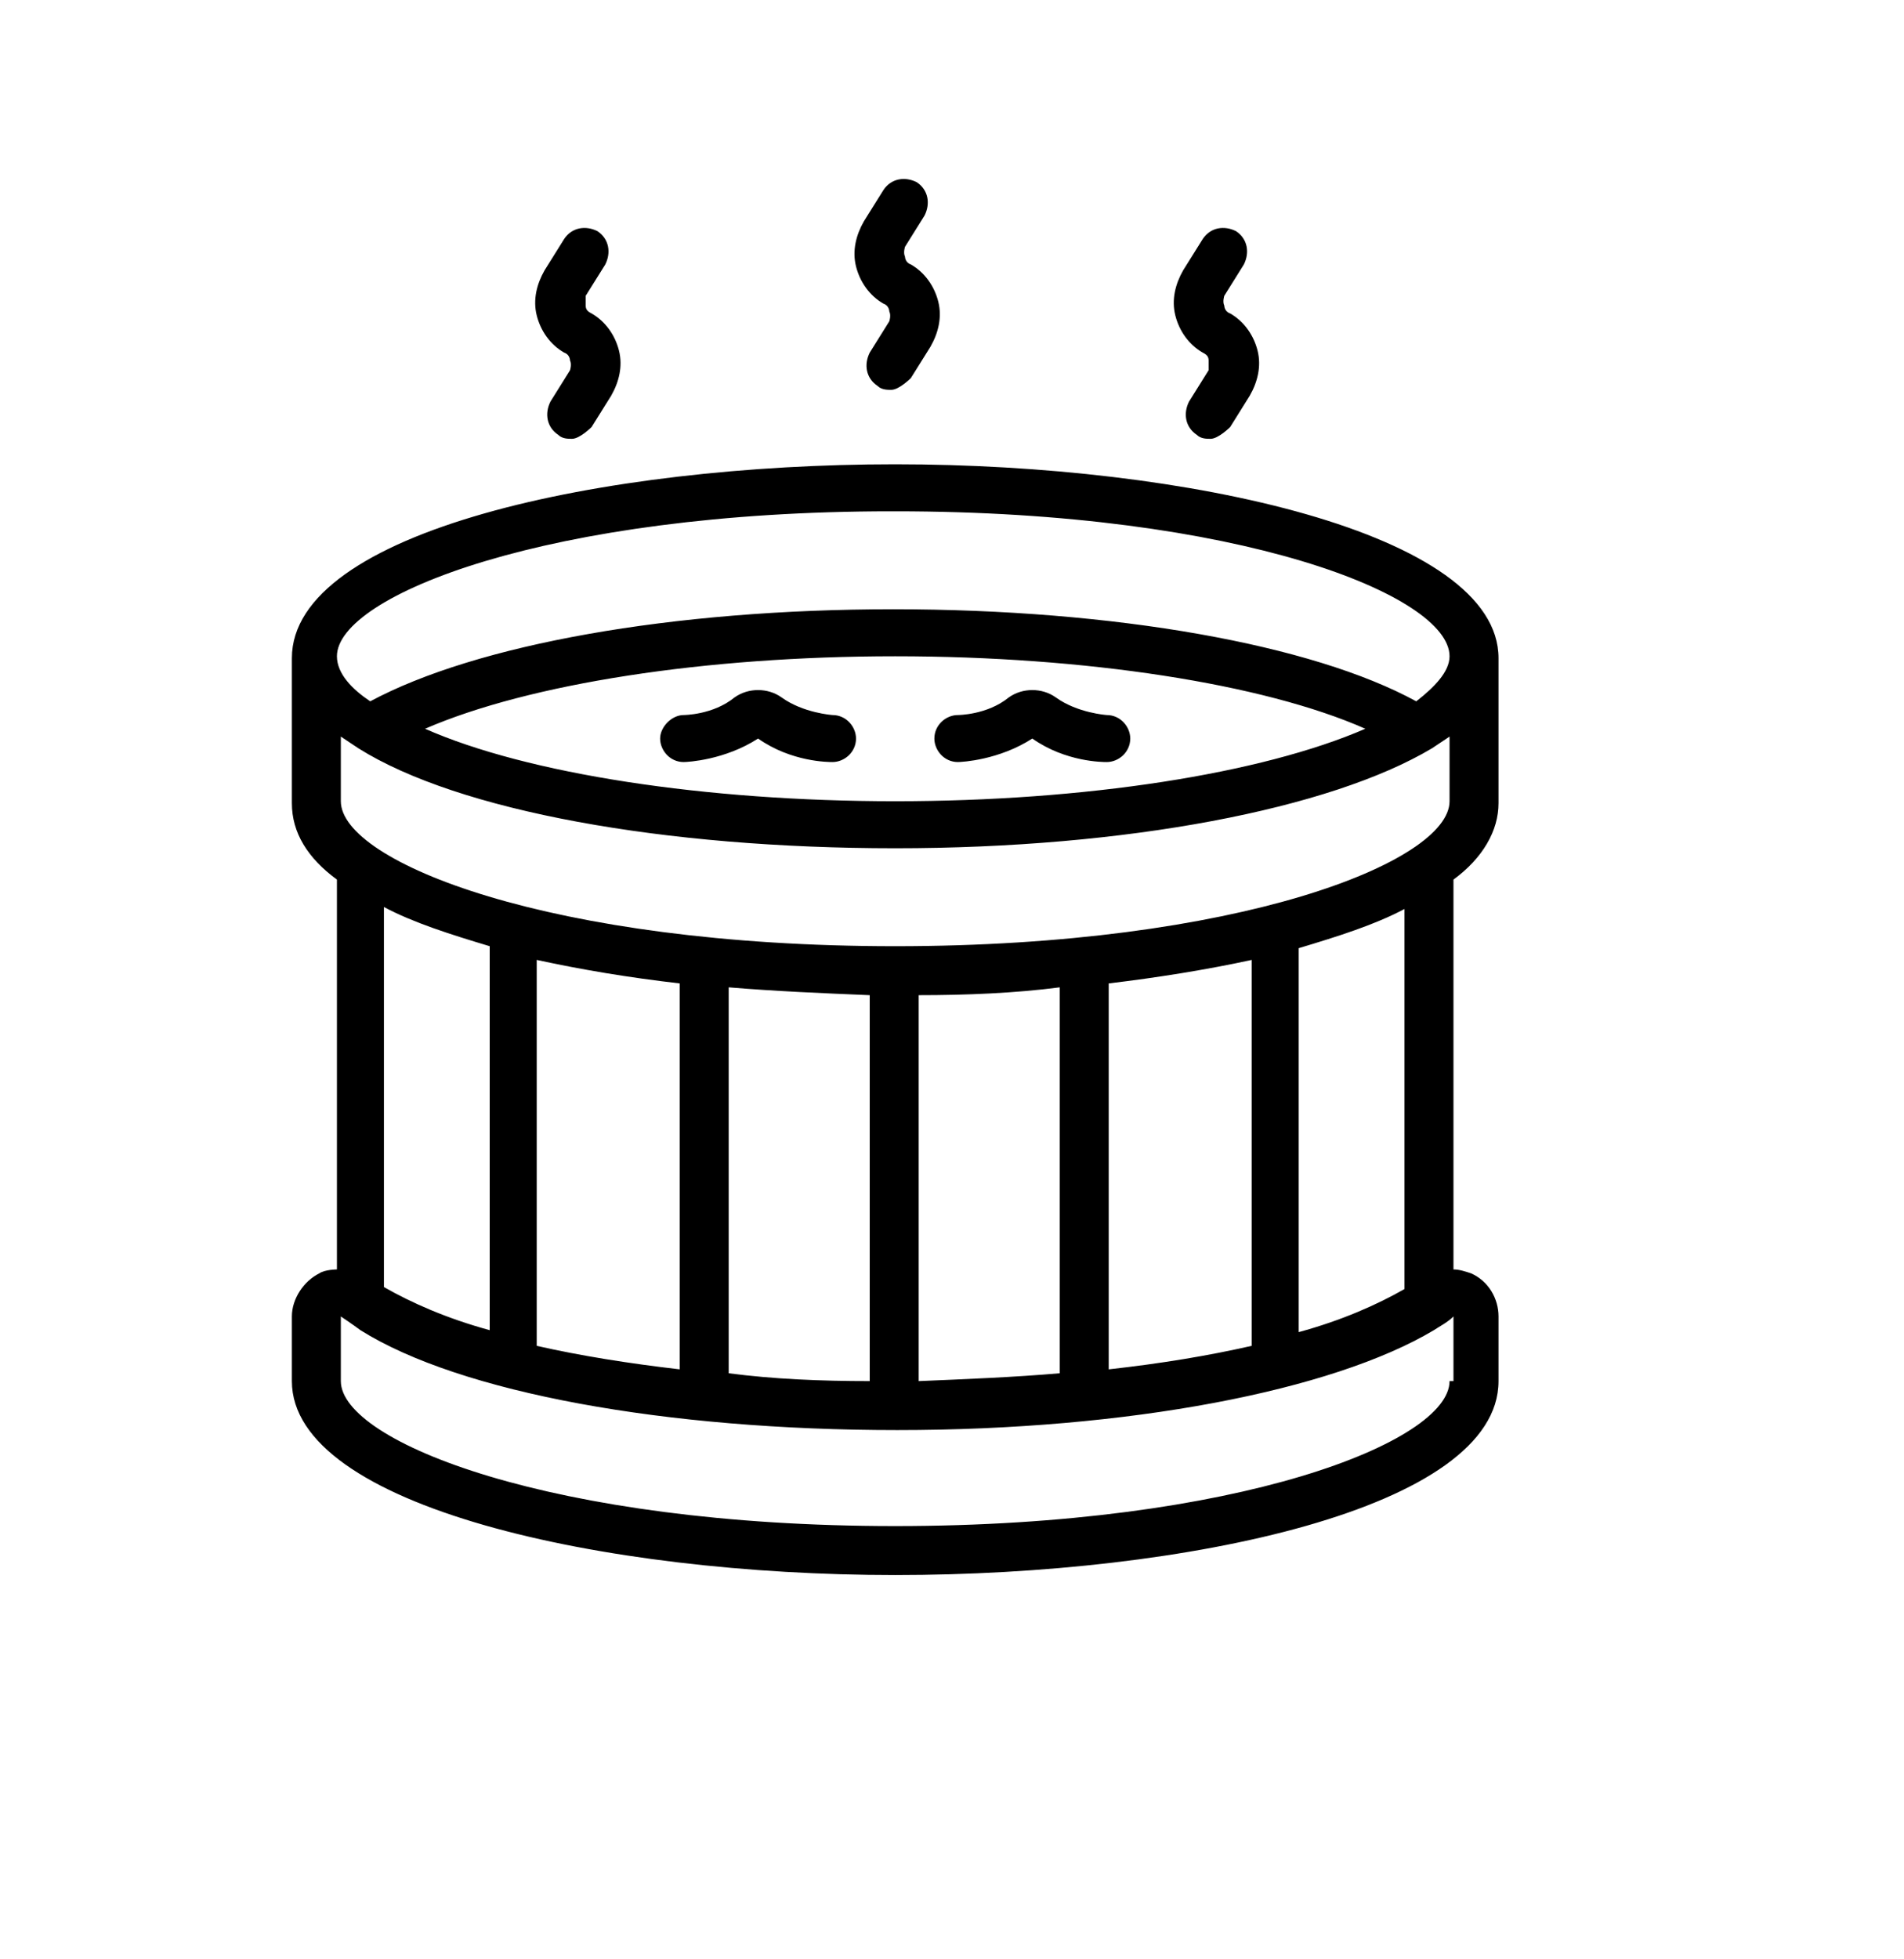 <?xml version="1.0" encoding="UTF-8"?>
<svg id="Layer_1" data-name="Layer 1" xmlns="http://www.w3.org/2000/svg" viewBox="0 0 9.72 10">
  <path d="M7.65,4.1v-.74c0-.64-1.59-.99-3.08-.99s-3.08,.34-3.08,.99v.74c0,.15,.08,.28,.23,.39v1.99s-.06,0-.09,.02c-.08,.04-.14,.13-.14,.22v.33c0,.64,1.59,.99,3.08,.99s3.08-.34,3.08-.99v-.33c0-.09-.05-.18-.14-.22-.03-.01-.06-.02-.09-.02v-1.99c.15-.11,.23-.25,.23-.39Zm-1.99,2.89v-1.97c.25-.03,.5-.07,.73-.12v1.97c-.22,.05-.46,.09-.73,.12Zm-2.19-1.97v1.97c-.26-.03-.51-.07-.73-.12v-1.97c.23,.05,.47,.09,.73,.12Zm.25,.02c.24,.02,.48,.03,.72,.04v1.97c-.25,0-.49-.01-.72-.04v-1.97Zm.97,.04c.24,0,.49-.01,.72-.04v1.97c-.23,.02-.48,.03-.72,.04v-1.97Zm-.12-.25c-1.76,0-2.83-.43-2.83-.74v-.33s0,0,0,0c.03,.02,.06,.04,.09,.06,.51,.32,1.56,.51,2.74,.51s2.22-.2,2.74-.51c.03-.02,.06-.04,.09-.06,0,0,0,0,0,0v.33c0,.31-1.08,.74-2.83,.74Zm-2.4-1.11c.53-.23,1.43-.37,2.4-.37s1.88,.14,2.4,.37c-.53,.23-1.43,.37-2.4,.37s-1.88-.14-2.4-.37Zm2.4-1.11c1.76,0,2.83,.43,2.83,.74,0,.08-.08,.16-.17,.23-.53-.29-1.54-.47-2.67-.47s-2.13,.18-2.67,.47c-.09-.06-.17-.14-.17-.23,0-.31,1.08-.74,2.83-.74Zm-2.07,2.22v1.96c-.22-.06-.4-.14-.54-.22v-1.94c.15,.08,.34,.14,.54,.2h0Zm4.9,2.22c0,.31-1.08,.74-2.83,.74s-2.83-.43-2.83-.74v-.33s.06,.04,.1,.07c.51,.32,1.56,.51,2.74,.51s2.22-.2,2.74-.51c.03-.02,.07-.04,.1-.07v.33Zm-.23-.47c-.14,.08-.32,.16-.54,.22v-1.96c.2-.06,.39-.12,.54-.2v1.94h0ZM4.37,1.36c-.02-.08,0-.16,.04-.23l.1-.16c.04-.06,.11-.07,.17-.04,.06,.04,.07,.11,.04,.17l-.1,.16s-.01,.03,0,.05c0,0,0,.03,.03,.04,.07,.04,.12,.11,.14,.19,.02,.08,0,.16-.04,.23l-.1,.16s-.06,.06-.1,.06c-.02,0-.05,0-.07-.02-.06-.04-.07-.11-.04-.17l.1-.16s.01-.03,0-.05c0,0,0-.03-.03-.04-.07-.04-.12-.11-.14-.19h0Zm1.63,.25c-.02-.08,0-.16,.04-.23l.1-.16c.04-.06,.11-.07,.17-.04,.06,.04,.07,.11,.04,.17l-.1,.16s-.01,.03,0,.05c0,0,0,.03,.03,.04,.07,.04,.12,.11,.14,.19,.02,.08,0,.16-.04,.23l-.1,.16s-.06,.06-.1,.06c-.02,0-.05,0-.07-.02-.06-.04-.07-.11-.04-.17l.1-.16s0-.04,0-.05c0-.02-.01-.03-.03-.04-.07-.04-.12-.11-.14-.19h0Zm-3.26,0c-.02-.08,0-.16,.04-.23l.1-.16c.04-.06,.11-.07,.17-.04,.06,.04,.07,.11,.04,.17l-.1,.16s0,.04,0,.05c0,.02,.01,.03,.03,.04,.07,.04,.12,.11,.14,.19,.02,.08,0,.16-.04,.23l-.1,.16s-.06,.06-.1,.06c-.02,0-.05,0-.07-.02-.06-.04-.07-.11-.04-.17l.1-.16s.01-.03,0-.05c0,0,0-.03-.03-.04-.07-.04-.12-.11-.14-.19h0Zm1.63,2.16c0,.07-.06,.12-.12,.12-.02,0-.21,0-.38-.12-.17,.11-.36,.12-.38,.12-.07,0-.12-.06-.12-.12s.06-.12,.12-.12c0,0,.15,0,.26-.09,.07-.05,.17-.05,.24,0,.11,.08,.26,.09,.26,.09,.07,0,.12,.06,.12,.12Zm.4,0c0-.07,.06-.12,.12-.12,0,0,.15,0,.26-.09,.07-.05,.17-.05,.24,0,.11,.08,.26,.09,.26,.09,.07,0,.12,.06,.12,.12,0,.07-.06,.12-.12,.12-.02,0-.21,0-.38-.12-.17,.11-.36,.12-.38,.12-.07,0-.12-.06-.12-.12h0Z"/>
</svg>